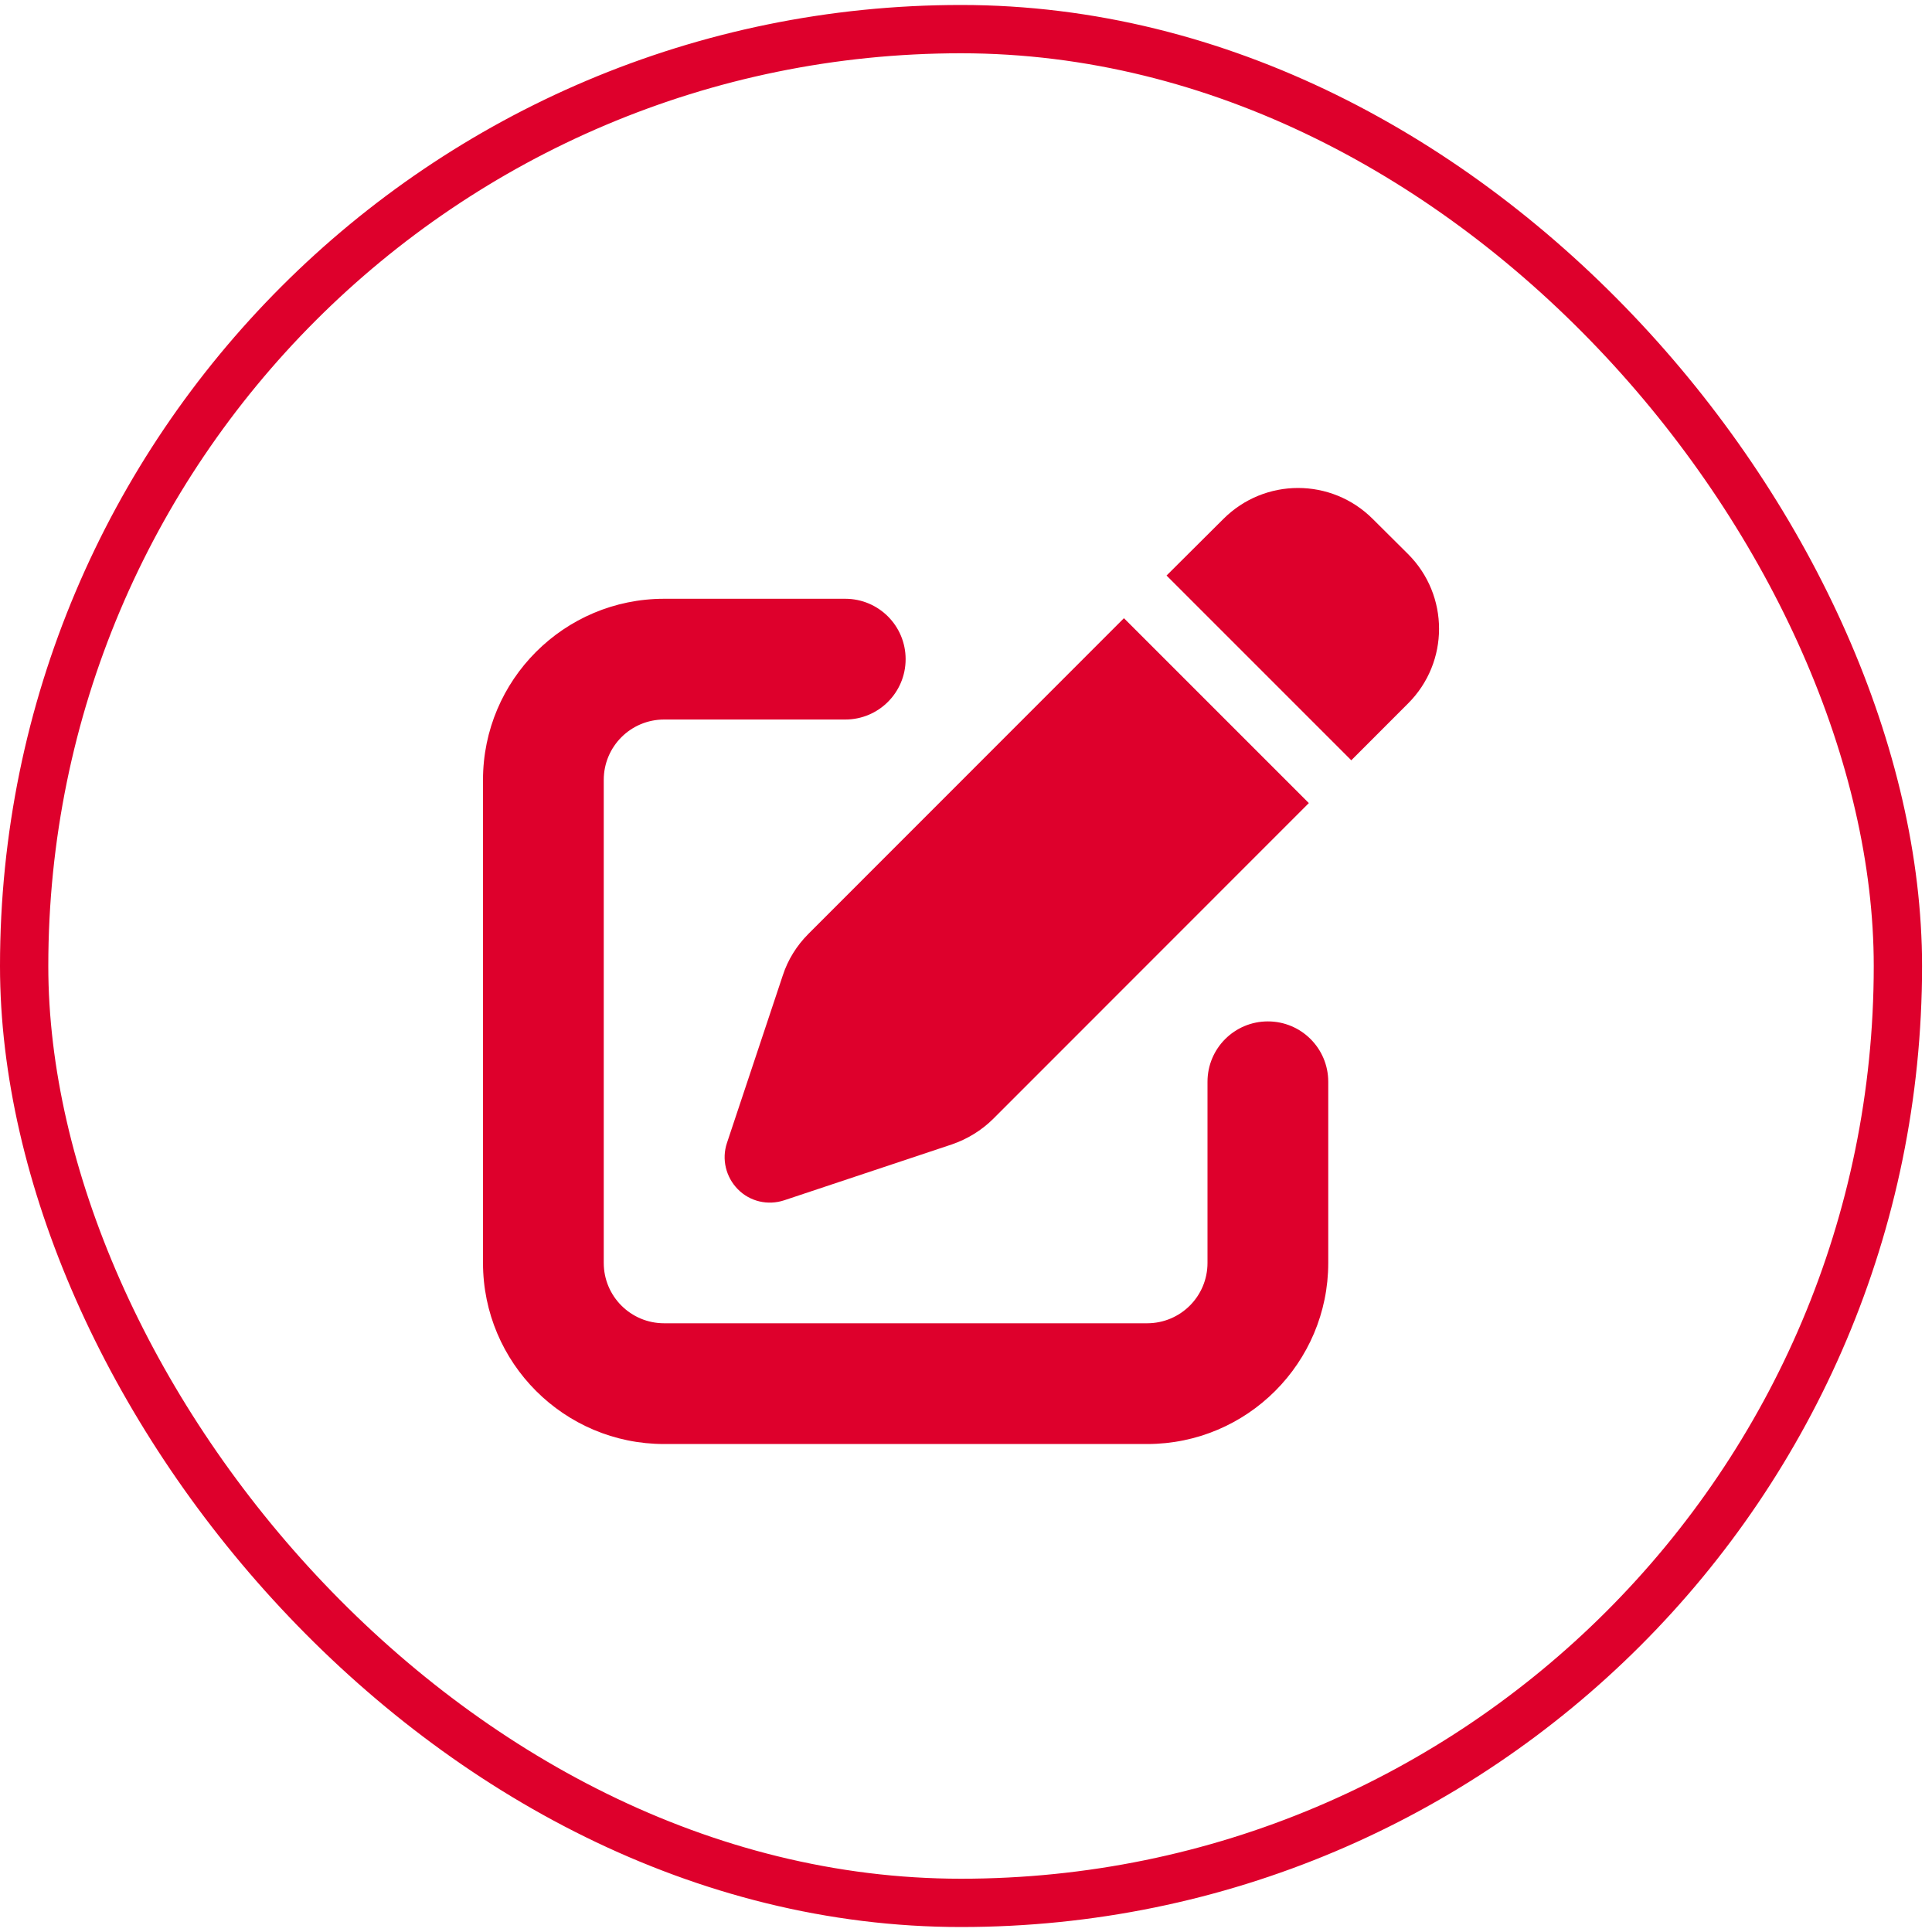 <svg width="40" height="40" viewBox="0 0 40 40" fill="none" xmlns="http://www.w3.org/2000/svg">
<path d="M28.422 10.745C27.566 9.889 26.184 9.889 25.328 10.745L24.152 11.916L27.977 15.741L29.152 14.565C30.008 13.71 30.008 12.327 29.152 11.471L28.422 10.745ZM16.734 19.338C16.496 19.577 16.312 19.87 16.207 20.194L15.051 23.663C14.938 23.998 15.027 24.37 15.277 24.623C15.527 24.877 15.898 24.963 16.238 24.85L19.707 23.694C20.027 23.584 20.32 23.405 20.562 23.166L27.098 16.627L23.27 12.799L16.734 19.338ZM13.75 12.397C11.68 12.397 10 14.077 10 16.147V26.147C10 28.217 11.68 29.897 13.75 29.897H23.75C25.82 29.897 27.5 28.217 27.5 26.147V22.397C27.5 21.706 26.941 21.147 26.25 21.147C25.559 21.147 25 21.706 25 22.397V26.147C25 26.838 24.441 27.397 23.75 27.397H13.75C13.059 27.397 12.5 26.838 12.5 26.147V16.147C12.5 15.456 13.059 14.897 13.75 14.897H17.5C18.191 14.897 18.75 14.338 18.75 13.647C18.75 12.956 18.191 12.397 17.5 12.397H13.75Z" fill="#DE002C"/>
<rect x="0.5" y="0.603" width="38.794" height="38.794" rx="19.397" stroke="#DE002C"/>
</svg>
